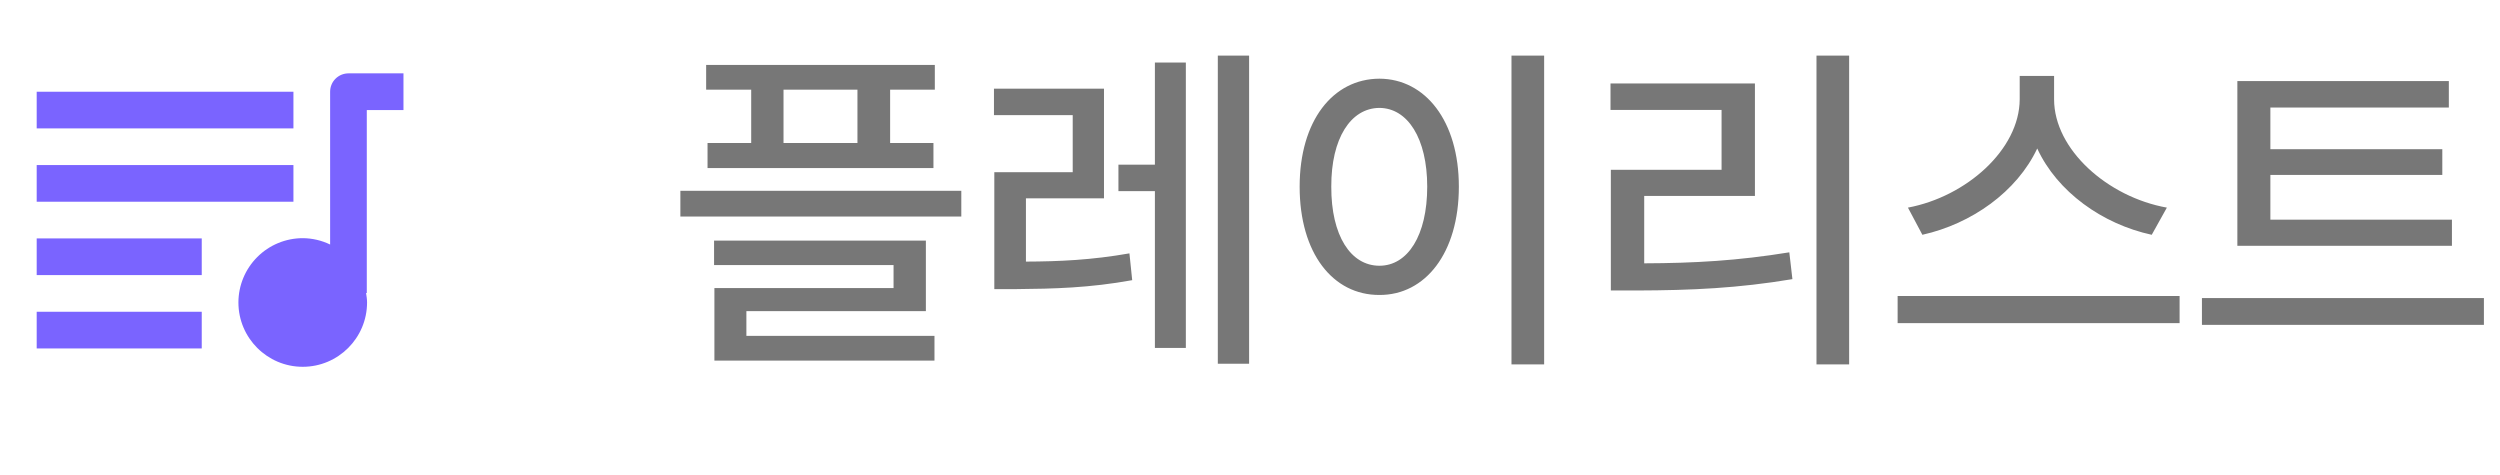 <svg width="142" height="27" viewBox="0 0 142 27" fill="none" xmlns="http://www.w3.org/2000/svg">
<path d="M53.098 3.688H40.109V5.094H42.668V8.121H40.188V9.547H53.02V8.121H50.559V5.094H53.098V3.688ZM38.645 12.301H54.602V10.836H38.645V12.301ZM40.559 15.055H50.754V16.363H40.578V20.484H53.078V19.078H42.395V17.672H52.59V13.668H40.559V15.055ZM44.504 8.121V5.094H48.703V8.121H44.504ZM62.707 5.035H56.457V6.539H60.93V9.781H56.477V16.422H57.688C59.885 16.402 61.877 16.354 64.309 15.914L64.152 14.391C61.994 14.771 60.178 14.85 58.273 14.859V11.266H62.707V5.035ZM63.527 10.855H65.598V19.762H67.356V3.551H65.598V9.352H63.527V10.855ZM69.172 20.66H70.949V3.16H69.172V20.66ZM87.707 3.16H85.852V20.699H87.707V3.16ZM73.82 10.602C73.82 14.381 75.705 16.764 78.352 16.754C80.949 16.764 82.863 14.381 82.863 10.602C82.863 6.861 80.949 4.479 78.352 4.469C75.705 4.479 73.82 6.861 73.82 10.602ZM75.617 10.602C75.607 7.857 76.721 6.139 78.352 6.129C79.953 6.139 81.066 7.857 81.066 10.602C81.066 13.385 79.953 15.094 78.352 15.094C76.721 15.094 75.607 13.385 75.617 10.602ZM105.031 3.16H103.176V20.699H105.031V3.16ZM91.477 6.246H97.785V9.645H91.496V16.5H92.981C96.076 16.49 98.713 16.373 101.809 15.855L101.633 14.332C98.703 14.81 96.232 14.947 93.391 14.957V11.129H99.68V4.742H91.477V6.246ZM116.672 5.641V4.312H114.719V5.641C114.709 8.492 111.691 11.168 108.371 11.793L109.191 13.336C111.994 12.711 114.562 10.885 115.715 8.434C116.848 10.895 119.416 12.73 122.219 13.336L123.078 11.793C119.709 11.188 116.672 8.492 116.672 5.641ZM107.785 18.355H123.801V16.812H107.785V18.355ZM139.27 12.477H128.957V9.938H138.723V8.473H128.957V6.109H139.094V4.605H127.082V13.961H139.27V12.477ZM125.07 18.453H141.086V16.93H125.07V18.453Z" fill="#777777"/>
<path d="M13.542 17.18C13.542 19.195 15.181 20.834 17.195 20.834C19.21 20.834 20.849 19.195 20.849 17.18C20.849 16.996 20.82 16.819 20.793 16.642H20.834V6.25H22.917V4.167H19.792C19.516 4.167 19.251 4.277 19.056 4.472C18.86 4.667 18.751 4.932 18.751 5.209V13.889C18.266 13.654 17.734 13.531 17.195 13.528C16.227 13.529 15.299 13.914 14.614 14.599C13.929 15.284 13.543 16.212 13.542 17.18ZM2.084 5.209H16.667V7.292H2.084V5.209Z" fill="#7A64FF"/>
<path d="M2.084 9.375H16.667V11.458H2.084V9.375ZM2.084 13.542H11.459V15.625H2.084V13.542ZM2.084 17.708H11.459V19.792H2.084V17.708Z" fill="#7A64FF"/>
</svg>
